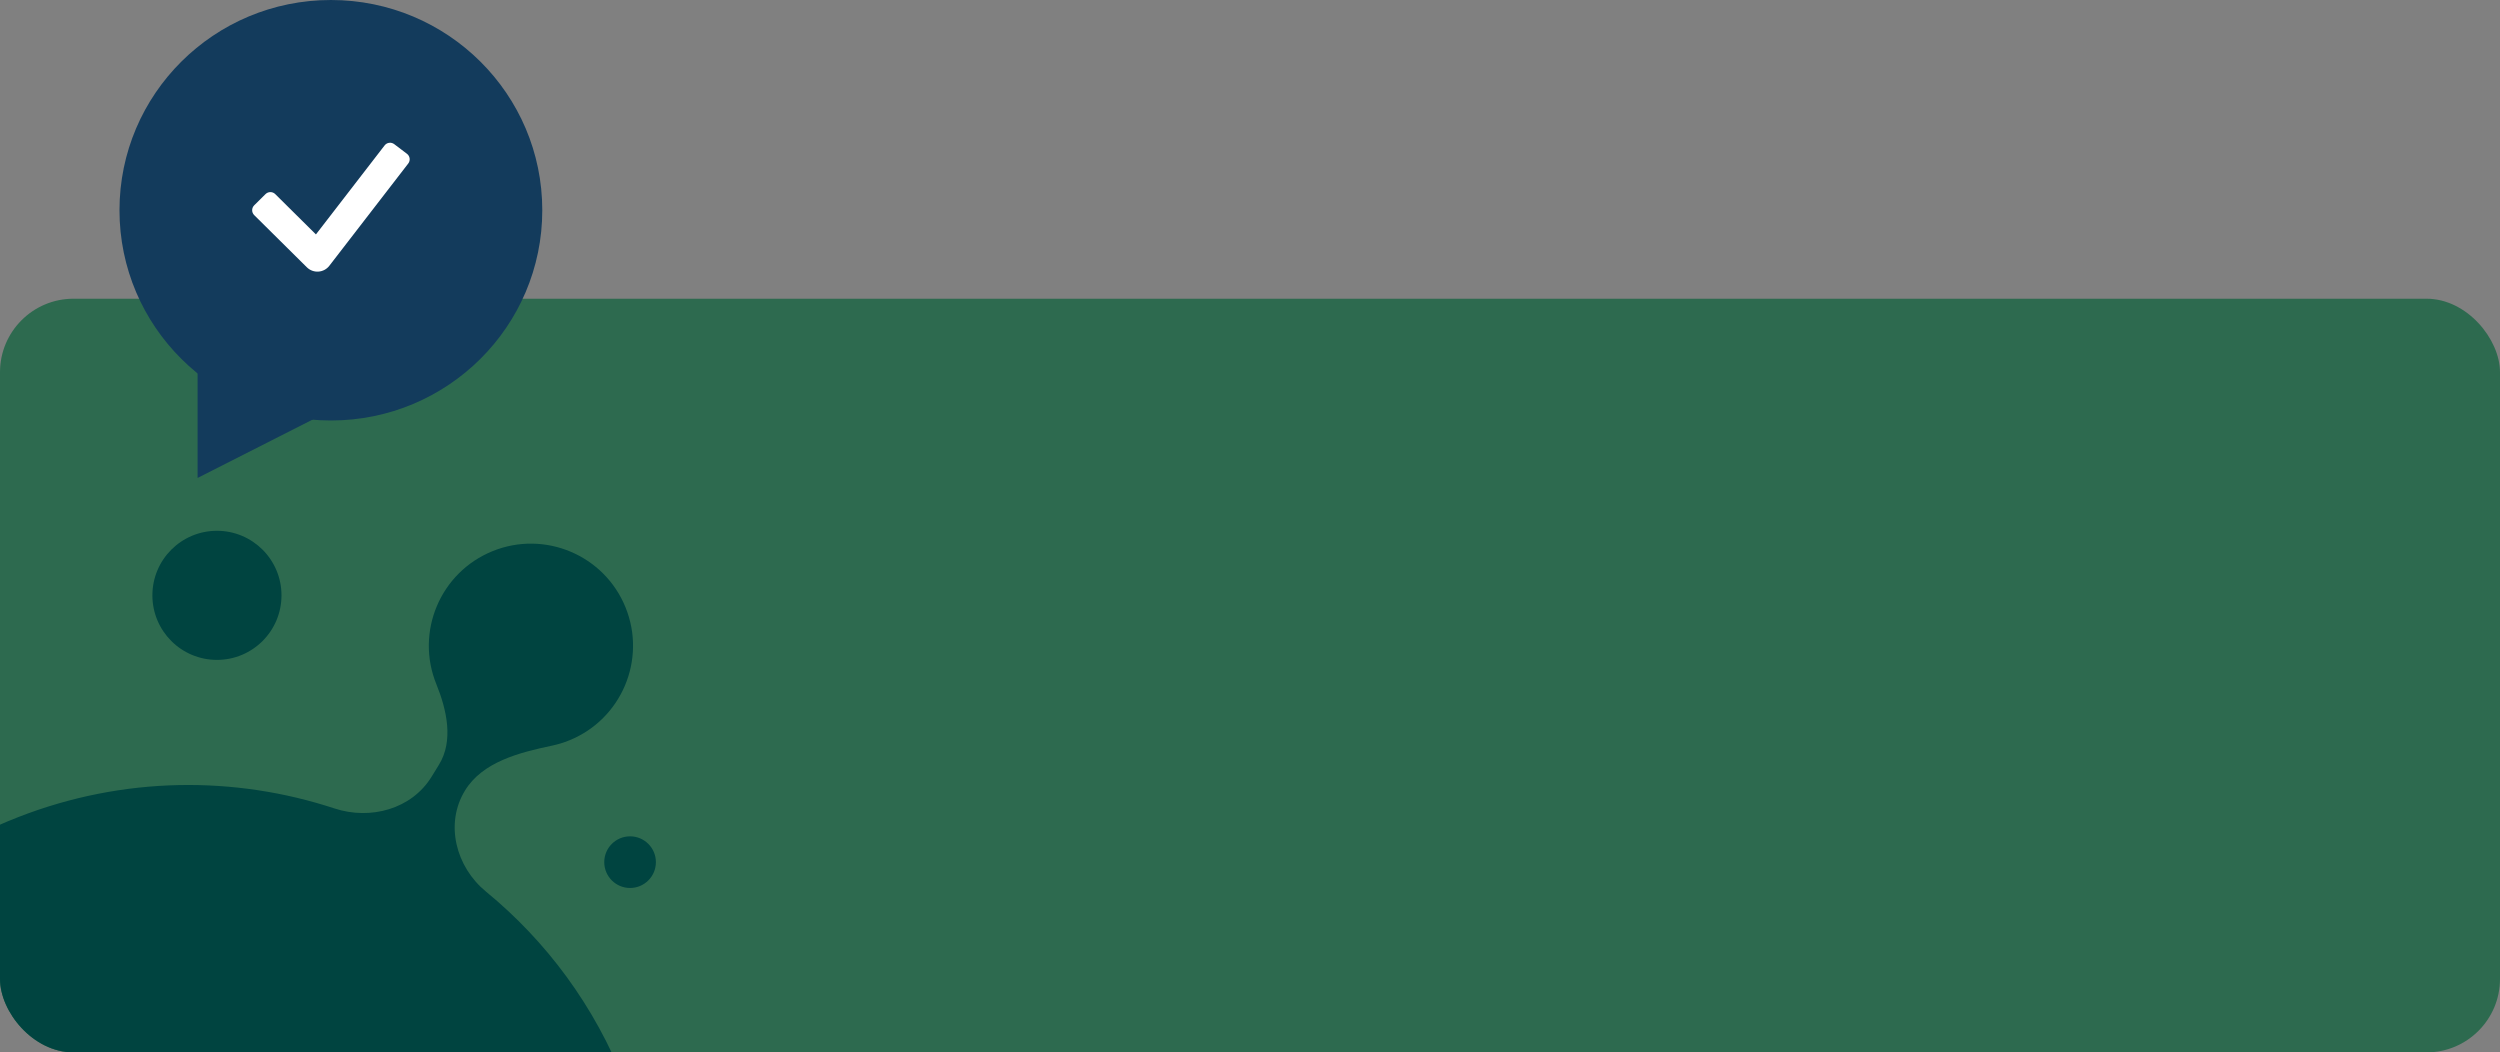 <svg width="1088" height="458" viewBox="0 0 1088 458" fill="none" xmlns="http://www.w3.org/2000/svg">
<rect x="0" y="0" width="1088" height="458" fill="#808080" stroke="none"/>
<g clip-path="url(#clip0_1438_3979)">
<rect y="130" width="1088" height="328" rx="32" fill="#2D6A4F"/>
<circle cx="94.414" cy="259.093" r="28.093" fill="#004440"/>
<circle cx="274.209" cy="375.21" r="11.237" fill="#004440"/>
<path d="M272.23 264.321C281.458 287.057 270.507 312.969 247.771 322.197C245.263 323.215 242.716 323.987 240.158 324.525C225.919 327.519 210.019 331.592 202.4 343.987C193.505 358.459 198.366 377.253 211.501 388.026C237.69 409.505 258.881 437.815 272.046 471.625C312.916 576.585 260.961 694.803 156.001 735.672C51.041 776.542 -67.177 724.587 -108.046 619.627C-148.916 514.668 -96.96 396.45 7.999 355.58C53.843 337.729 102.217 337.587 145.57 351.835C161.272 356.996 179.175 352.106 187.83 338.024L191.049 332.788C197.431 322.404 194.479 309.031 189.895 297.737C180.667 275.001 191.618 249.089 214.354 239.862C237.091 230.634 263.003 241.585 272.23 264.321Z" fill="#004440"/>
</g>
<ellipse cx="144" cy="91.5" rx="92" ry="91.5" fill="#133B5C"/>
<path d="M86 208V162L140 180.596L86 208Z" fill="#133B5C"/>
<path fill-rule="evenodd" clip-rule="evenodd" d="M177.109 66.932C178.438 67.939 178.691 69.836 177.673 71.156L143.308 115.689C142.17 117.164 140.445 118.08 138.575 118.203C136.706 118.326 134.874 117.644 133.549 116.331L110.628 93.617C109.444 92.443 109.444 90.529 110.628 89.355L115.559 84.47C116.728 83.311 118.613 83.311 119.782 84.47L137.491 102.019L167.378 63.289C168.384 61.986 170.253 61.736 171.565 62.731L177.109 66.932Z" fill="white"/>
<defs>
<clipPath id="clip0_1438_3979">
<rect y="130" width="1088" height="328" rx="32" fill="white"/>
</clipPath>
</defs>
</svg>
